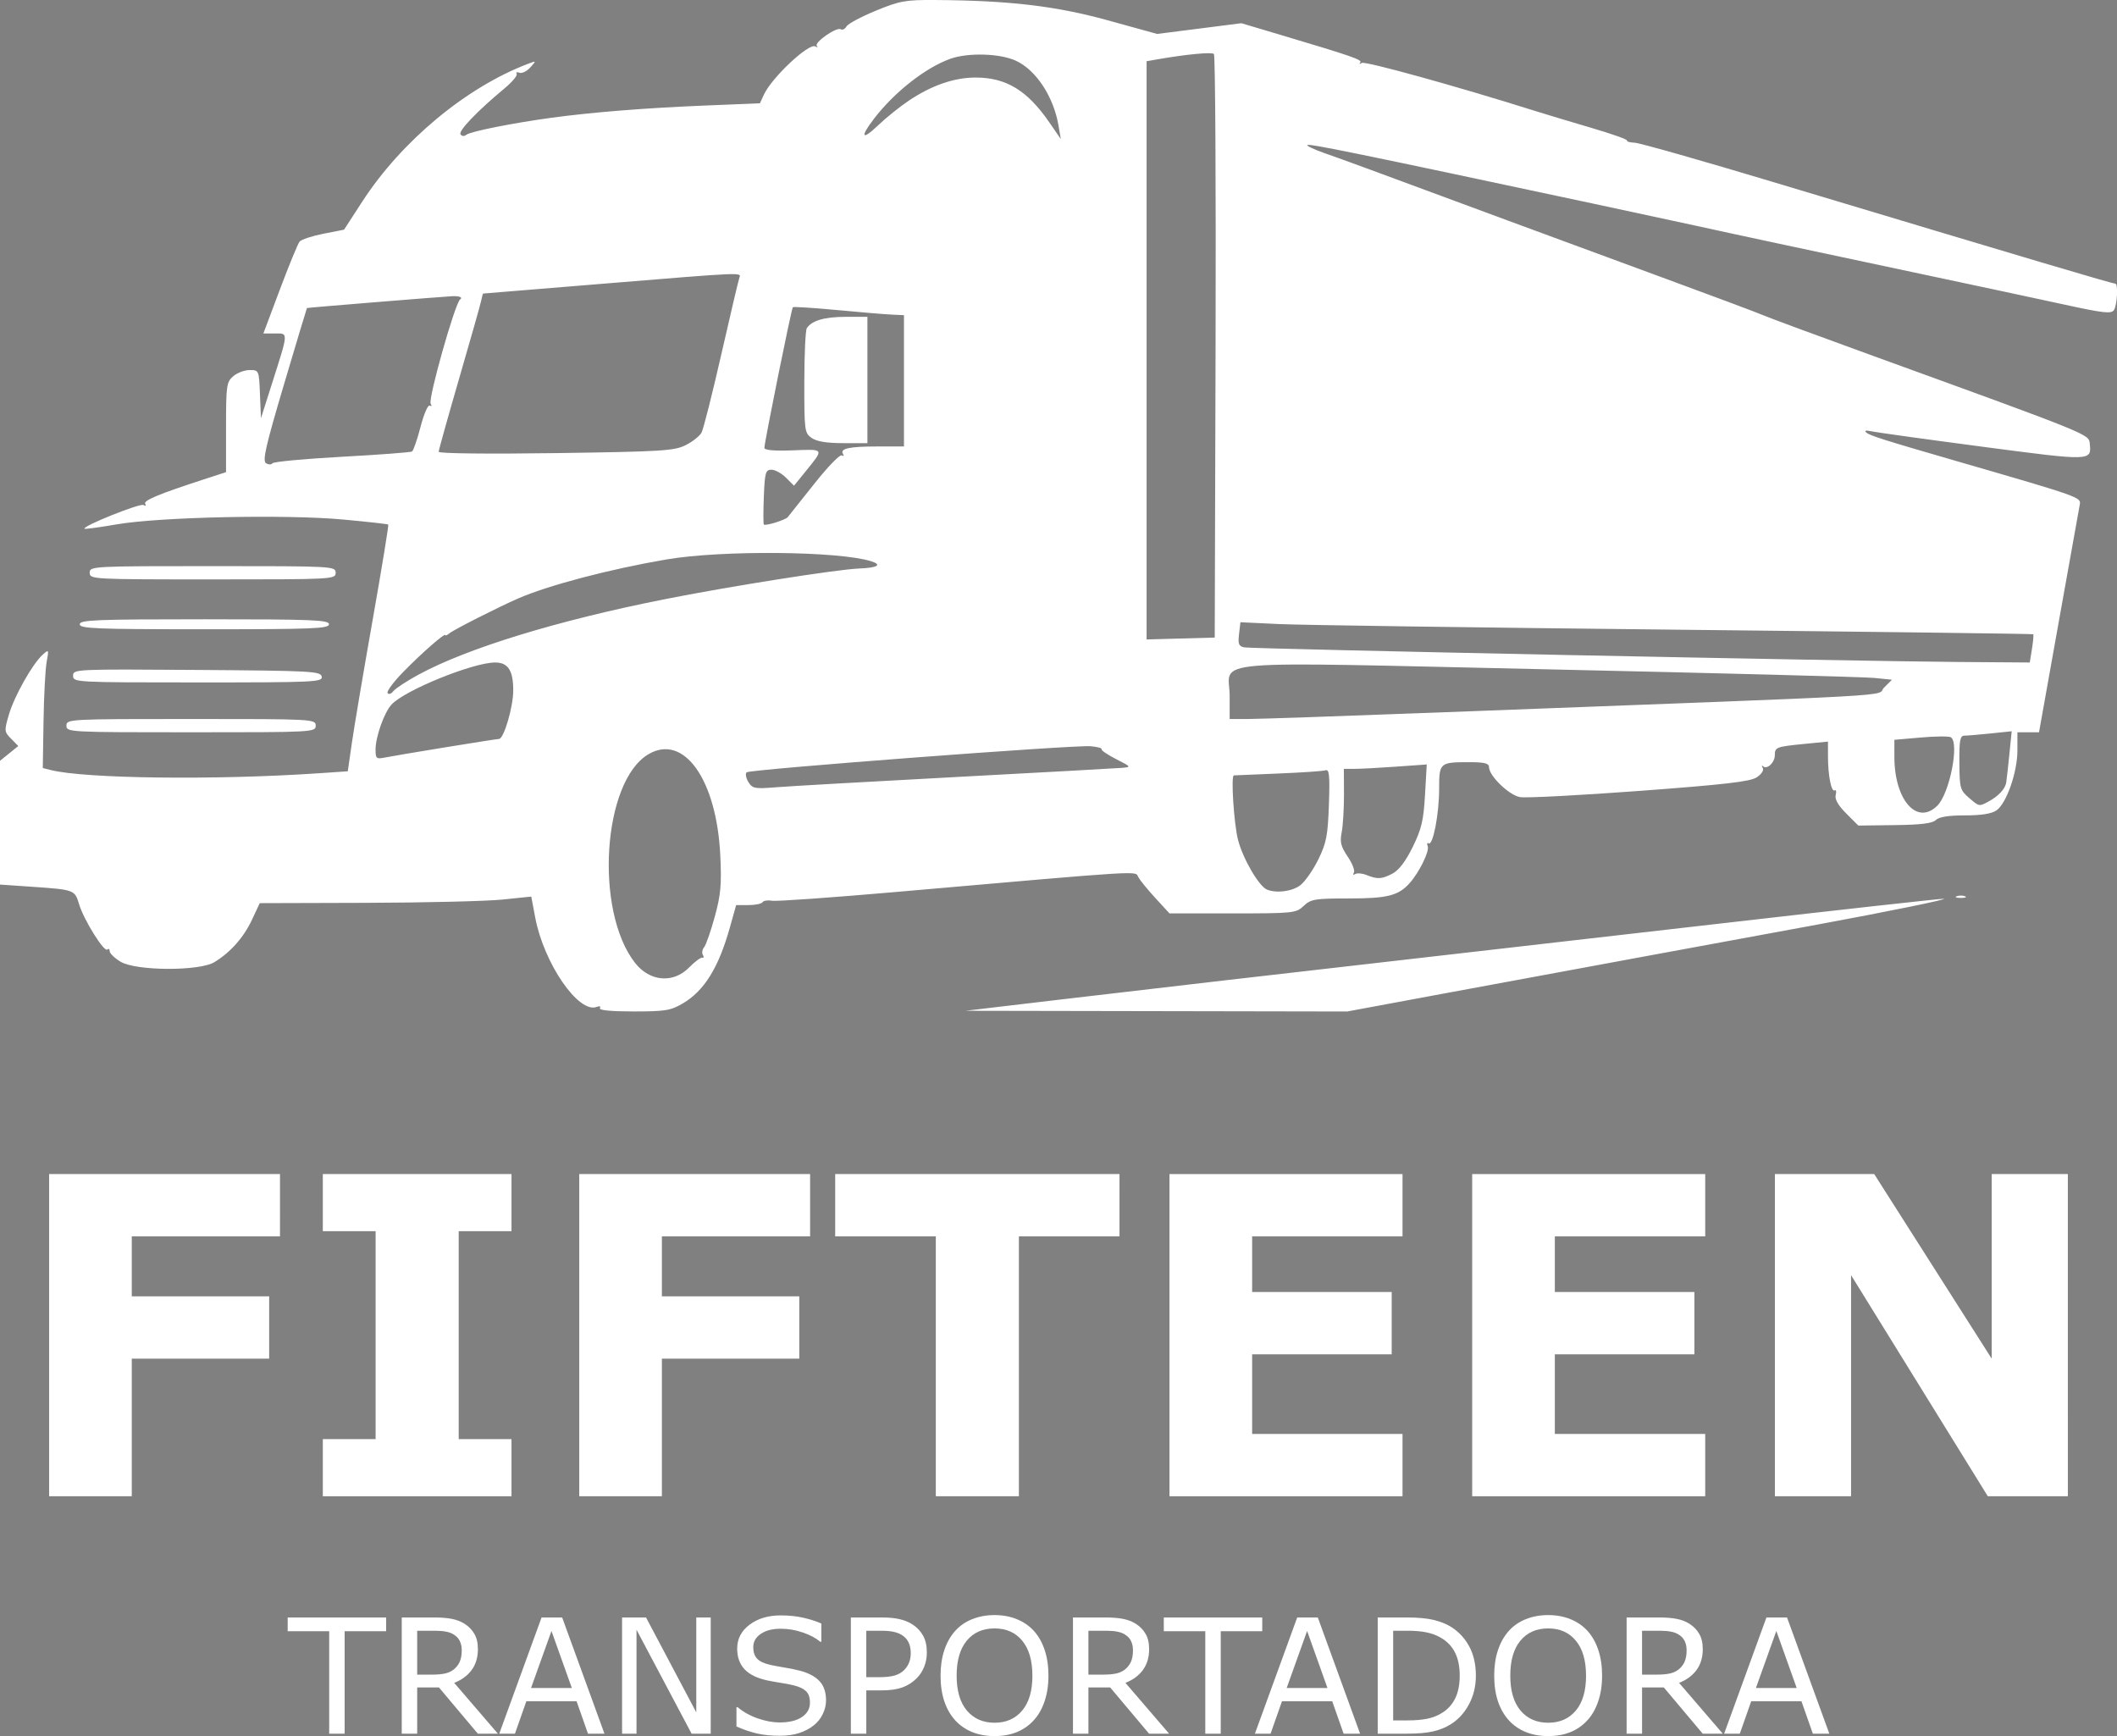 <?xml version="1.0" encoding="UTF-8" standalone="no"?>
<!-- Created with Inkscape (http://www.inkscape.org/) -->

<svg
   width="168.536mm"
   height="138.205mm"
   viewBox="0 0 168.536 138.205"
   version="1.1"
   id="svg1"
   xml:space="preserve"
   xmlns:inkscape="http://www.inkscape.org/namespaces/inkscape"
   xmlns:sodipodi="http://sodipodi.sourceforge.net/DTD/sodipodi-0.dtd"
   xmlns="http://www.w3.org/2000/svg"
   xmlns:svg="http://www.w3.org/2000/svg"><rect x="0" y="0" width="168.536" height="138.205" fill="#808080" stroke="none"/><sodipodi:namedview
     id="namedview1"
     pagecolor="#ffffff"
     bordercolor="#000000"
     borderopacity="0.25"
     inkscape:showpageshadow="2"
     inkscape:pageopacity="0.0"
     inkscape:pagecheckerboard="0"
     inkscape:deskcolor="#d1d1d1"
     inkscape:document-units="mm" /><defs
     id="defs1" /><g
     inkscape:label="Camada 1"
     inkscape:groupmode="layer"
     id="layer1"
     transform="translate(599.886,586.91)"><g
       aria-label="FIFTEEN"
       id="text2"
       style="font-weight:bold;font-size:35.278px;-inkscape-font-specification:'sans-serif, Bold';text-align:center;text-anchor:middle;stroke-width:0.265"><path
         d="m -817.761,-488.484 h -11.799 v 4.771 h 10.938 v 4.961 h -10.938 v 10.955 h -6.58 v -25.649 h 18.38 z"
         id="path3" /><path
         d="m -799.33,-467.796 h -15.021 v -4.548 h 4.203 v -16.554 h -4.203 v -4.548 h 15.021 v 4.548 h -4.203 v 16.554 h 4.203 z"
         id="path4" /><path
         d="m -775.559,-488.484 h -11.799 v 4.771 h 10.938 v 4.961 h -10.938 v 10.955 h -6.58 v -25.649 h 18.38 z"
         id="path5" /><path
         d="m -750.926,-488.484 h -8.01 v 20.688 h -6.615 v -20.688 h -8.01 v -4.961 h 22.634 z"
         id="path6" /><path
         d="m -728.395,-467.796 h -18.552 v -25.649 h 18.552 v 4.961 h -11.972 v 4.427 h 11.11 v 4.961 h -11.11 v 6.339 h 11.972 z"
         id="path7" /><path
         d="m -704.297,-467.796 h -18.552 v -25.649 h 18.552 v 4.961 h -11.972 v 4.427 h 11.11 v 4.961 h -11.11 v 6.339 h 11.972 z"
         id="path8" /><path
         d="m -675.427,-467.796 h -6.373 l -10.887,-17.604 v 17.604 h -6.063 v -25.649 h 7.906 l 9.353,14.693 v -14.693 h 6.063 z"
         id="path9" /><path
         d="m -577.596,-488.484 h -11.799 v 4.771 h 10.938 v 4.961 h -10.938 v 10.955 h -6.58 v -25.649 h 18.38 z"
         id="path39"
         style="fill:#ffffff" /><path
         d="m -559.165,-467.796 h -15.021 v -4.548 h 4.203 v -16.554 h -4.203 v -4.548 h 15.021 v 4.548 h -4.203 v 16.554 h 4.203 z"
         id="path40"
         style="fill:#ffffff" /><path
         d="m -535.393,-488.484 h -11.799 v 4.771 h 10.938 v 4.961 h -10.938 v 10.955 h -6.58 v -25.649 h 18.38 z"
         id="path41"
         style="fill:#ffffff" /><path
         d="m -510.761,-488.484 h -8.01 v 20.688 h -6.615 v -20.688 h -8.01 v -4.961 h 22.634 z"
         id="path42"
         style="fill:#ffffff" /><path
         d="m -488.23,-467.796 h -18.552 v -25.649 h 18.552 v 4.961 h -11.972 v 4.427 h 11.11 v 4.961 h -11.11 v 6.339 h 11.972 z"
         id="path43"
         style="fill:#ffffff" /><path
         d="m -464.132,-467.796 h -18.552 v -25.649 h 18.552 v 4.961 h -11.972 v 4.427 h 11.11 v 4.961 h -11.11 v 6.339 h 11.972 z"
         id="path44"
         style="fill:#ffffff" /><path
         d="m -435.262,-467.796 h -6.373 l -10.887,-17.604 v 17.604 h -6.063 v -25.649 h 7.906 l 9.353,14.693 v -14.693 h 6.063 z"
         id="path45"
         style="fill:#ffffff" /></g><g
       aria-label="TRANSPORTADORA"
       id="g37"
       style="font-size:12.721px;-inkscape-font-specification:'sans-serif, Normal';text-align:center;text-anchor:middle;fill:#ffffff;stroke-width:0.149"
       inkscape:export-filename="logo_fifteen_preto.svg"
       inkscape:export-xdpi="96"
       inkscape:export-ydpi="96"
       transform="translate(240.165)"><path
         d="m -809.31,-457.052 h -3.304 v 8.156 h -1.23 v -8.156 h -3.304 v -1.093 h 7.839 z"
         id="path24"
         style="fill:#ffffff" /><path
         d="m -800.416,-448.897 h -1.596 l -3.093,-3.677 h -1.733 v 3.677 h -1.23 v -9.249 h 2.59 q 0.839,0 1.398,0.112 0.559,0.106 1.006,0.385 0.503,0.317 0.783,0.801 0.286,0.478 0.286,1.217 0,1 -0.503,1.677 -0.503,0.671 -1.385,1.012 z m -2.876,-6.646 q 0,-0.398 -0.143,-0.702 -0.137,-0.311 -0.46,-0.522 -0.267,-0.18 -0.634,-0.248 -0.366,-0.074 -0.863,-0.074 h -1.447 v 3.491 h 1.242 q 0.584,0 1.019,-0.099 0.435,-0.106 0.739,-0.385 0.28,-0.261 0.41,-0.596 0.137,-0.342 0.137,-0.863 z"
         id="path25"
         style="fill:#ffffff" /><path
         d="m -791.931,-448.897 h -1.311 l -0.907,-2.578 h -4 l -0.907,2.578 h -1.248 l 3.367,-9.249 h 1.64 z m -2.596,-3.634 -1.621,-4.541 -1.627,4.541 z"
         id="path26"
         style="fill:#ffffff" /><path
         d="m -783.471,-448.897 h -1.522 l -4.385,-8.274 v 8.274 h -1.149 v -9.249 h 1.907 l 4,7.553 v -7.553 h 1.149 z"
         id="path27"
         style="fill:#ffffff" /><path
         d="m -774.29,-451.536 q 0,0.54 -0.255,1.068 -0.248,0.528 -0.702,0.894 -0.497,0.398 -1.162,0.621 -0.658,0.224 -1.59,0.224 -1,0 -1.801,-0.186 -0.795,-0.186 -1.621,-0.553 v -1.54 h 0.087 q 0.702,0.584 1.621,0.901 0.919,0.317 1.727,0.317 1.143,0 1.776,-0.429 0.64,-0.429 0.64,-1.143 0,-0.615 -0.304,-0.907 -0.298,-0.292 -0.913,-0.453 -0.466,-0.124 -1.012,-0.205 -0.54,-0.081 -1.149,-0.205 -1.23,-0.261 -1.826,-0.888 -0.59,-0.634 -0.59,-1.646 0,-1.162 0.981,-1.901 0.981,-0.745 2.491,-0.745 0.975,0 1.789,0.186 0.814,0.186 1.441,0.46 v 1.453 h -0.087 q -0.528,-0.447 -1.391,-0.739 -0.857,-0.298 -1.758,-0.298 -0.988,0 -1.59,0.41 -0.596,0.41 -0.596,1.056 0,0.578 0.298,0.907 0.298,0.329 1.05,0.503 0.398,0.087 1.13,0.211 0.733,0.124 1.242,0.255 1.031,0.273 1.553,0.826 0.522,0.553 0.522,1.547 z"
         id="path28"
         style="fill:#ffffff" /><path
         d="m -766.265,-455.35 q 0,0.615 -0.217,1.143 -0.211,0.522 -0.596,0.907 -0.478,0.478 -1.13,0.721 -0.652,0.236 -1.646,0.236 h -1.23 v 3.447 h -1.23 v -9.249 h 2.509 q 0.832,0 1.41,0.143 0.578,0.137 1.025,0.435 0.528,0.354 0.814,0.882 0.292,0.528 0.292,1.335 z m -1.28,0.031 q 0,-0.478 -0.168,-0.832 -0.168,-0.354 -0.509,-0.578 -0.298,-0.193 -0.683,-0.273 -0.379,-0.087 -0.963,-0.087 h -1.217 v 3.696 h 1.037 q 0.745,0 1.211,-0.13 0.466,-0.137 0.758,-0.429 0.292,-0.298 0.41,-0.627 0.124,-0.329 0.124,-0.739 z"
         id="path29"
         style="fill:#ffffff" /><path
         d="m -757.75,-457.083 q 0.565,0.621 0.863,1.522 0.304,0.901 0.304,2.044 0,1.143 -0.311,2.05 -0.304,0.901 -0.857,1.503 -0.571,0.627 -1.354,0.944 -0.776,0.317 -1.776,0.317 -0.975,0 -1.776,-0.323 -0.795,-0.323 -1.354,-0.938 -0.559,-0.615 -0.863,-1.509 -0.298,-0.894 -0.298,-2.044 0,-1.13 0.298,-2.025 0.298,-0.901 0.87,-1.54 0.547,-0.609 1.354,-0.932 0.814,-0.323 1.77,-0.323 0.994,0 1.783,0.329 0.795,0.323 1.348,0.925 z m -0.112,3.565 q 0,-1.801 -0.807,-2.776 -0.807,-0.981 -2.205,-0.981 -1.41,0 -2.217,0.981 -0.801,0.975 -0.801,2.776 0,1.82 0.82,2.789 0.82,0.963 2.199,0.963 1.379,0 2.193,-0.963 0.82,-0.969 0.82,-2.789 z"
         id="path30"
         style="fill:#ffffff" /><path
         d="m -746.979,-448.897 h -1.596 l -3.093,-3.677 h -1.733 v 3.677 h -1.23 v -9.249 h 2.59 q 0.839,0 1.398,0.112 0.559,0.106 1.006,0.385 0.503,0.317 0.783,0.801 0.286,0.478 0.286,1.217 0,1 -0.503,1.677 -0.503,0.671 -1.385,1.012 z m -2.876,-6.646 q 0,-0.398 -0.143,-0.702 -0.137,-0.311 -0.46,-0.522 -0.267,-0.18 -0.634,-0.248 -0.366,-0.074 -0.863,-0.074 h -1.447 v 3.491 h 1.242 q 0.584,0 1.019,-0.099 0.435,-0.106 0.739,-0.385 0.28,-0.261 0.41,-0.596 0.137,-0.342 0.137,-0.863 z"
         id="path31"
         style="fill:#ffffff" /><path
         d="m -739.563,-457.052 h -3.304 v 8.156 h -1.23 v -8.156 h -3.304 v -1.093 h 7.839 z"
         id="path32"
         style="fill:#ffffff" /><path
         d="m -731.774,-448.897 h -1.311 l -0.907,-2.578 h -4 l -0.907,2.578 h -1.248 l 3.367,-9.249 h 1.64 z m -2.596,-3.634 -1.621,-4.541 -1.627,4.541 z"
         id="path33"
         style="fill:#ffffff" /><path
         d="m -722.556,-453.512 q 0,1.261 -0.553,2.286 -0.547,1.025 -1.46,1.59 -0.634,0.391 -1.416,0.565 -0.776,0.174 -2.05,0.174 h -2.335 v -9.249 h 2.311 q 1.354,0 2.149,0.199 0.801,0.193 1.354,0.534 0.944,0.59 1.472,1.571 0.528,0.981 0.528,2.329 z m -1.286,-0.019 q 0,-1.087 -0.379,-1.832 -0.379,-0.745 -1.13,-1.174 -0.547,-0.311 -1.162,-0.429 -0.615,-0.124 -1.472,-0.124 h -1.155 v 7.137 h 1.155 q 0.888,0 1.547,-0.13 0.665,-0.13 1.217,-0.484 0.689,-0.441 1.031,-1.162 0.348,-0.721 0.348,-1.801 z"
         id="path34"
         style="fill:#ffffff" /><path
         d="m -713.674,-457.083 q 0.565,0.621 0.863,1.522 0.304,0.901 0.304,2.044 0,1.143 -0.311,2.05 -0.304,0.901 -0.857,1.503 -0.571,0.627 -1.354,0.944 -0.776,0.317 -1.776,0.317 -0.975,0 -1.776,-0.323 -0.795,-0.323 -1.354,-0.938 -0.559,-0.615 -0.863,-1.509 -0.298,-0.894 -0.298,-2.044 0,-1.13 0.298,-2.025 0.298,-0.901 0.87,-1.54 0.547,-0.609 1.354,-0.932 0.814,-0.323 1.77,-0.323 0.994,0 1.783,0.329 0.795,0.323 1.348,0.925 z m -0.112,3.565 q 0,-1.801 -0.807,-2.776 -0.807,-0.981 -2.205,-0.981 -1.41,0 -2.217,0.981 -0.801,0.975 -0.801,2.776 0,1.82 0.82,2.789 0.82,0.963 2.199,0.963 1.379,0 2.193,-0.963 0.82,-0.969 0.82,-2.789 z"
         id="path35"
         style="fill:#ffffff" /><path
         d="m -702.903,-448.897 h -1.596 l -3.093,-3.677 h -1.733 v 3.677 h -1.23 v -9.249 h 2.59 q 0.839,0 1.398,0.112 0.559,0.106 1.006,0.385 0.503,0.317 0.783,0.801 0.286,0.478 0.286,1.217 0,1 -0.503,1.677 -0.503,0.671 -1.385,1.012 z m -2.876,-6.646 q 0,-0.398 -0.143,-0.702 -0.137,-0.311 -0.46,-0.522 -0.267,-0.18 -0.634,-0.248 -0.366,-0.074 -0.863,-0.074 h -1.447 v 3.491 h 1.242 q 0.584,0 1.019,-0.099 0.435,-0.106 0.739,-0.385 0.28,-0.261 0.41,-0.596 0.137,-0.342 0.137,-0.863 z"
         id="path36"
         style="fill:#ffffff" /><path
         d="m -694.418,-448.897 h -1.311 l -0.907,-2.578 h -4 l -0.907,2.578 h -1.248 l 3.367,-9.249 h 1.64 z m -2.596,-3.634 -1.621,-4.541 -1.627,4.541 z"
         id="path37"
         style="fill:#ffffff" /></g><path
       style="fill:#ffffff"
       d="m -552.131,-506.649 c 0.093,-0.15 -0.014,-0.194 -0.251,-0.103 -1.441,0.553 -4.207,-3.466 -4.894,-7.113 l -0.315,-1.669 -2.296,0.236 c -1.263,0.13 -6.127,0.247 -10.808,0.261 l -8.512,0.025 -0.616,1.315 c -0.661,1.413 -1.713,2.601 -2.993,3.381 -1.201,0.732 -6.258,0.707 -7.479,-0.038 -0.473,-0.288 -0.86,-0.665 -0.86,-0.837 0,-0.172 -0.083,-0.229 -0.185,-0.128 -0.247,0.247 -1.873,-2.357 -2.245,-3.597 -0.348,-1.158 -0.373,-1.168 -3.721,-1.398 l -2.58,-0.178 v -4.926 -4.926 l 0.728,-0.588 0.728,-0.588 -0.571,-0.581 c -0.55,-0.559 -0.556,-0.63 -0.172,-1.935 0.433,-1.472 1.869,-4.017 2.681,-4.752 0.495,-0.448 0.503,-0.433 0.318,0.583 -0.105,0.574 -0.217,2.707 -0.248,4.74 l -0.058,3.697 0.643,0.161 c 2.723,0.683 13.077,0.81 21.238,0.26 l 2.4,-0.162 0.328,-2.279 c 0.18,-1.254 0.924,-5.655 1.653,-9.781 0.729,-4.126 1.287,-7.537 1.242,-7.581 -0.046,-0.044 -1.668,-0.225 -3.605,-0.403 -4.555,-0.419 -14.597,-0.204 -18.012,0.386 -1.366,0.236 -2.522,0.392 -2.567,0.347 -0.196,-0.196 4.431,-2.054 4.701,-1.887 0.17,0.105 0.227,0.068 0.132,-0.087 -0.166,-0.269 1.035,-0.772 4.65,-1.949 l 1.786,-0.581 v -3.57 c 0,-3.325 0.039,-3.604 0.57,-4.064 0.313,-0.272 0.903,-0.494 1.311,-0.494 0.737,0 0.742,0.012 0.82,1.918 l 0.078,1.918 0.843,-2.646 c 1.368,-4.295 1.355,-4.101 0.275,-4.101 h -0.924 l 1.316,-3.506 c 0.724,-1.928 1.429,-3.642 1.566,-3.808 0.138,-0.166 0.99,-0.448 1.895,-0.626 l 1.645,-0.324 1.455,-2.242 c 3.126,-4.815 8.265,-9.088 13.177,-10.956 0.685,-0.26 0.686,-0.259 0.189,0.29 -0.275,0.304 -0.662,0.49 -0.861,0.414 -0.199,-0.076 -0.297,-0.034 -0.218,0.093 0.079,0.128 -0.361,0.651 -0.978,1.164 -2.142,1.78 -3.664,3.365 -3.494,3.639 0.104,0.168 0.291,0.183 0.478,0.038 0.339,-0.263 3.702,-0.932 6.79,-1.352 3.221,-0.438 7.51,-0.779 12.187,-0.969 l 4.382,-0.178 0.32,-0.694 c 0.624,-1.356 3.58,-4.129 4.09,-3.836 0.176,0.101 0.231,0.086 0.123,-0.034 -0.245,-0.27 1.57,-1.537 1.905,-1.33 0.134,0.083 0.34,-0.02 0.458,-0.229 0.118,-0.209 1.167,-0.771 2.331,-1.249 1.925,-0.79 2.356,-0.867 4.763,-0.851 5.872,0.04 9.58,0.477 13.712,1.618 l 3.923,1.083 3.353,-0.427 3.353,-0.427 2.91,0.867 c 5.945,1.771 6.747,2.048 6.551,2.264 -0.11,0.122 -0.052,0.135 0.13,0.031 0.276,-0.159 7.577,1.863 13.693,3.791 0.873,0.275 2.92,0.891 4.548,1.369 1.628,0.477 2.92,0.934 2.87,1.016 -0.05,0.081 0.225,0.16 0.611,0.175 0.386,0.015 5.345,1.423 11.02,3.129 20.767,6.242 26.983,8.088 27.239,8.088 0.239,0 0.155,1.69 -0.103,2.099 -0.204,0.323 -0.806,0.256 -4.031,-0.447 -2.085,-0.454 -6.946,-1.494 -10.802,-2.311 -8.04,-1.702 -16.018,-3.41 -18.521,-3.965 -0.946,-0.21 -4.577,-0.991 -8.07,-1.737 -18.88,-4.029 -22.659,-4.803 -22.794,-4.669 -0.067,0.067 0.569,0.364 1.414,0.659 1.53,0.534 3.43,1.233 14.501,5.333 3.201,1.186 8.916,3.292 12.7,4.681 3.784,1.389 7.236,2.682 7.673,2.873 0.437,0.191 4.425,1.666 8.864,3.277 17.114,6.213 17.058,6.191 17.134,6.915 0.15,1.431 0.21,1.429 -8.562,0.273 -4.496,-0.592 -8.473,-1.145 -8.837,-1.227 -0.411,-0.093 -0.561,-0.058 -0.397,0.093 0.267,0.246 1.354,0.591 7.144,2.267 9.863,2.855 9.969,2.893 9.861,3.469 -0.056,0.297 -0.809,4.499 -1.674,9.338 l -1.572,8.797 -0.86,3.8e-4 -0.86,3.9e-4 v 1.445 c 0,1.729 -0.866,4.211 -1.665,4.77 -0.383,0.268 -1.209,0.399 -2.514,0.399 -1.311,0 -2.065,0.12 -2.313,0.369 -0.266,0.266 -1.181,0.379 -3.271,0.405 l -2.902,0.036 -0.966,-0.966 c -0.642,-0.642 -0.922,-1.133 -0.836,-1.464 0.072,-0.274 0.037,-0.44 -0.077,-0.37 -0.268,0.165 -0.537,-1.188 -0.537,-2.701 v -1.184 l -1.918,0.189 c -2.211,0.218 -2.315,0.259 -2.315,0.906 0,0.571 -0.618,1.154 -0.927,0.874 -0.119,-0.108 -0.134,-0.052 -0.033,0.123 0.107,0.187 -0.092,0.499 -0.481,0.754 -0.521,0.341 -2.535,0.574 -9.335,1.08 -4.769,0.355 -9.049,0.577 -9.51,0.494 -0.881,-0.158 -2.468,-1.697 -2.468,-2.393 0,-0.297 -0.367,-0.388 -1.566,-0.388 -2.36,0 -2.403,0.037 -2.403,2.125 0,1.991 -0.491,4.544 -0.834,4.333 -0.12,-0.074 -0.154,0.034 -0.074,0.241 0.149,0.39 -0.672,2.063 -1.433,2.92 -0.895,1.007 -1.771,1.23 -4.838,1.23 -2.719,0 -3.027,0.051 -3.606,0.595 -0.611,0.574 -0.812,0.595 -5.657,0.595 h -5.024 l -1.107,-1.203 c -0.609,-0.661 -1.226,-1.414 -1.371,-1.672 -0.296,-0.525 0.987,-0.603 -19.447,1.182 -5.021,0.439 -9.399,0.747 -9.73,0.685 -0.331,-0.062 -0.665,-0.009 -0.743,0.117 -0.078,0.126 -0.583,0.229 -1.121,0.229 h -0.98 l -0.501,1.786 c -0.896,3.197 -2.04,5.04 -3.749,6.045 -0.96,0.564 -1.4,0.636 -3.918,0.636 -1.802,0 -2.778,-0.095 -2.675,-0.262 z m 7.1,-3.237 c 0.462,-0.469 0.938,-0.823 1.058,-0.787 0.12,0.036 0.14,-0.062 0.043,-0.217 -0.096,-0.155 -0.052,-0.431 0.098,-0.611 0.15,-0.181 0.532,-1.273 0.848,-2.426 0.481,-1.752 0.553,-2.558 0.441,-4.886 -0.291,-6.044 -2.902,-9.719 -5.721,-8.054 -3.655,2.159 -4.312,12.483 -1.058,16.62 1.168,1.485 3.03,1.642 4.291,0.362 z m 48.677,-6.562 c 0.374,-0.295 1.015,-1.217 1.423,-2.051 0.642,-1.312 0.755,-1.896 0.84,-4.362 0.08,-2.315 0.03,-2.825 -0.262,-2.728 -0.198,0.066 -1.908,0.182 -3.8,0.258 -1.892,0.076 -3.469,0.143 -3.506,0.148 -0.243,0.035 0.01,3.881 0.333,5.135 0.396,1.52 1.668,3.7 2.31,3.958 0.77,0.31 2.028,0.141 2.663,-0.359 z m 7.324,-0.917 c 0.504,-0.261 1.049,-0.976 1.607,-2.11 0.705,-1.432 0.867,-2.117 0.983,-4.146 l 0.139,-2.431 -2.461,0.175 c -1.354,0.096 -2.838,0.175 -3.3,0.175 h -0.839 l 0.01,2.051 c 0,1.128 -0.079,2.478 -0.183,3 -0.154,0.774 -0.065,1.132 0.48,1.936 0.368,0.543 0.59,1.116 0.492,1.274 -0.101,0.163 -0.055,0.212 0.103,0.114 0.155,-0.096 0.56,-0.062 0.901,0.075 0.879,0.352 1.206,0.334 2.07,-0.113 z m 43.382,-5.412 c 0.977,-0.977 1.769,-5.008 1.069,-5.441 -0.147,-0.091 -1.219,-0.083 -2.381,0.019 l -2.113,0.184 v 1.355 c 0,3.447 1.81,5.496 3.424,3.883 z m 4.061,-0.321 c 0.794,-0.425 1.335,-1.003 1.417,-1.512 0.038,-0.237 0.151,-1.253 0.253,-2.258 l 0.184,-1.828 -1.666,0.174 c -0.916,0.096 -1.857,0.174 -2.09,0.175 -0.356,3.6e-4 -0.422,0.348 -0.41,2.152 0.014,2.011 0.062,2.193 0.742,2.778 0.844,0.726 0.821,0.721 1.57,0.32 z m -82.231,-1.953 c 6.84,-0.365 12.793,-0.693 13.229,-0.73 0.784,-0.066 0.778,-0.075 -0.45,-0.702 -0.684,-0.349 -1.202,-0.704 -1.15,-0.787 0.051,-0.084 -0.342,-0.189 -0.873,-0.234 -1.346,-0.114 -27.11,1.839 -27.38,2.076 -0.121,0.106 -0.062,0.451 0.132,0.767 0.324,0.527 0.504,0.562 2.204,0.424 1.019,-0.083 7.448,-0.449 14.287,-0.813 z m -40.624,-2.365 c 2.249,-0.367 4.174,-0.668 4.278,-0.668 0.389,0 1.138,-2.543 1.138,-3.862 0,-1.59 -0.41,-2.224 -1.441,-2.224 -1.769,0 -7.231,2.221 -8.257,3.357 -0.585,0.648 -1.264,2.569 -1.264,3.576 0,0.712 0.065,0.768 0.728,0.635 0.4,-0.081 2.568,-0.447 4.818,-0.815 z m 79.321,-2.785 c 38.281,-1.452 34.499,-1.242 35.217,-1.959 l 0.639,-0.639 -1.426,-0.143 c -0.784,-0.079 -12.431,-0.385 -25.883,-0.681 -28.168,-0.62 -25.417,-0.852 -25.417,2.141 v 1.811 h 1.457 c 0.801,0 7.737,-0.238 15.412,-0.529 z m -81.423,-3.013 c 3.851,-2.091 11.005,-4.287 19.453,-5.969 5.21,-1.038 13.807,-2.397 15.618,-2.47 1.458,-0.059 1.837,-0.292 0.938,-0.577 -2.557,-0.811 -11.903,-0.894 -16.29,-0.144 -4.51,0.771 -9.362,2.046 -11.787,3.096 -1.541,0.668 -5.137,2.49 -5.49,2.782 -0.182,0.151 -0.331,0.216 -0.331,0.146 0,-0.218 -1.903,1.448 -3.36,2.943 -0.764,0.783 -1.321,1.535 -1.238,1.669 0.083,0.135 0.289,0.068 0.457,-0.148 0.168,-0.216 1.081,-0.814 2.029,-1.329 z m 128.426,-2.05 c 0.096,-0.602 0.141,-1.122 0.1,-1.156 -0.041,-0.034 -12.874,-0.198 -28.518,-0.363 -15.643,-0.165 -29.828,-0.366 -31.521,-0.446 l -3.078,-0.145 -0.111,0.948 c -0.093,0.792 -0.021,0.966 0.432,1.054 0.64,0.124 48.468,1.102 56.799,1.161 l 5.721,0.041 z m -64.995,-24.027 c 0.037,-12.725 -0.022,-23.22 -0.132,-23.322 -0.18,-0.167 -2.186,0.024 -4.499,0.427 l -0.86,0.15 v 23.016 23.016 l 2.712,-0.075 2.712,-0.075 z m -34.06,13.55 c 0.096,-0.112 1.043,-1.302 2.104,-2.644 1.061,-1.343 2.05,-2.366 2.199,-2.274 0.148,0.092 0.193,0.042 0.098,-0.111 -0.268,-0.434 0.487,-0.598 2.757,-0.598 h 2.095 v -5.226 -5.226 l -0.991,-0.046 c -0.545,-0.025 -2.514,-0.189 -4.375,-0.365 -1.861,-0.175 -3.428,-0.274 -3.482,-0.219 -0.112,0.114 -2.262,10.743 -2.263,11.187 -4e-4,0.194 0.75,0.261 2.277,0.204 2.537,-0.096 2.496,-0.168 0.971,1.716 l -0.891,1.1 -0.637,-0.637 c -0.351,-0.351 -0.872,-0.637 -1.158,-0.637 -0.468,0 -0.53,0.217 -0.607,2.14 -0.047,1.177 -0.047,2.178 -2e-4,2.225 0.131,0.129 1.706,-0.359 1.905,-0.59 z m 1.904,-6.303 c -0.564,-0.395 -0.588,-0.575 -0.584,-4.432 0,-2.211 0.092,-4.151 0.199,-4.311 0.405,-0.607 1.409,-0.899 3.087,-0.899 h 1.737 v 5.027 5.027 h -1.925 c -1.315,0 -2.112,-0.131 -2.514,-0.412 z m -37.404,1.497 c 2.962,-0.162 5.477,-0.351 5.588,-0.42 0.112,-0.069 0.418,-0.955 0.681,-1.969 0.268,-1.032 0.592,-1.774 0.736,-1.684 0.143,0.088 0.174,0.023 0.069,-0.147 -0.223,-0.361 1.939,-8.02 2.344,-8.304 0.238,-0.168 -0.067,-0.289 -0.649,-0.258 -0.97,0.051 -11.519,0.911 -11.545,0.941 -0.02,0.023 -0.843,2.761 -1.829,6.084 -1.464,4.931 -1.726,6.085 -1.427,6.27 0.202,0.125 0.43,0.127 0.506,0.005 0.077,-0.122 2.563,-0.355 5.525,-0.517 z m 27.366,-0.922 c 0.551,-0.274 1.123,-0.726 1.273,-1.005 0.149,-0.279 0.859,-3.091 1.578,-6.249 0.719,-3.158 1.363,-5.891 1.431,-6.073 0.166,-0.441 0.405,-0.451 -10.711,0.461 -5.309,0.436 -9.669,0.793 -9.688,0.794 -0.019,8.9e-4 -0.092,0.27 -0.162,0.597 -0.069,0.327 -0.857,3.109 -1.751,6.18 -0.893,3.072 -1.624,5.691 -1.625,5.821 -10e-5,0.136 3.942,0.18 9.327,0.104 8.437,-0.12 9.422,-0.18 10.328,-0.63 z m 17.759,-27.42 c 1.82,-1.223 3.622,-1.848 5.328,-1.848 2.431,0 4.107,1.015 5.855,3.546 l 0.931,1.348 -0.18,-1.058 c -0.394,-2.32 -1.795,-4.448 -3.412,-5.182 -1.274,-0.579 -3.796,-0.65 -5.203,-0.147 -1.974,0.706 -4.452,2.651 -6.077,4.771 -1.144,1.492 -0.967,1.766 0.336,0.519 0.618,-0.592 1.708,-1.468 2.422,-1.948 z m 12.063,71.553 c 7.444,-0.88 18.029,-2.103 29.633,-3.425 3.274,-0.373 13.676,-1.566 23.115,-2.651 9.439,-1.085 17.357,-1.962 17.595,-1.949 0.436,0.023 -4.393,1.01 -10.018,2.048 -1.673,0.309 -7.269,1.339 -12.435,2.29 -5.166,0.951 -12.912,2.383 -17.214,3.182 l -7.821,1.453 -15.198,-0.028 -15.198,-0.028 z m 71.371,-8.224 c 0.182,-0.073 0.479,-0.073 0.661,0 0.182,0.073 0.033,0.133 -0.331,0.133 -0.364,0 -0.513,-0.06 -0.331,-0.133 z m -150.482,-13.583 c 0,-0.52 0.176,-0.529 9.922,-0.529 9.745,0 9.922,0.009 9.922,0.529 0,0.52 -0.176,0.529 -9.922,0.529 -9.745,0 -9.922,-0.009 -9.922,-0.529 z m 0.529,-3.972 c 0,-0.525 0.134,-0.531 9.852,-0.463 9.141,0.064 9.859,0.103 9.941,0.532 0.084,0.434 -0.527,0.463 -9.852,0.463 -9.785,0 -9.941,-0.008 -9.941,-0.532 z m 0.529,-4.098 c 0,-0.346 1.279,-0.397 9.922,-0.397 8.643,0 9.922,0.051 9.922,0.397 0,0.346 -1.279,0.397 -9.922,0.397 -8.643,0 -9.922,-0.051 -9.922,-0.397 z m 0.794,-4.101 c 0,-0.52 0.176,-0.529 9.79,-0.529 9.613,0 9.79,0.01 9.79,0.529 0,0.52 -0.176,0.529 -9.79,0.529 -9.613,0 -9.79,-0.01 -9.79,-0.529 z"
       id="path38"
       sodipodi:nodetypes="csscsscsssscsscccccssssccsscssssssssscsssscsscssscsssssssssscsssssssscccssssssssssssssssssssssssssscccssssscsccscssscssssssscsssscsssssscsssccsscssssssssscssscsscsscssccscscscccsscsccssscsscssssscsscsssssssssssscssscsssssssssssssscsssccssccccscccccccsscscccsssssscssccccsccscccsscsssssscsssccsssssscssssssscssssssssssssscccsssssssssssscssssssssssss"
       inkscape:export-filename="logo_fifteen_preto.svg"
       inkscape:export-xdpi="96"
       inkscape:export-ydpi="96" /></g></svg>
